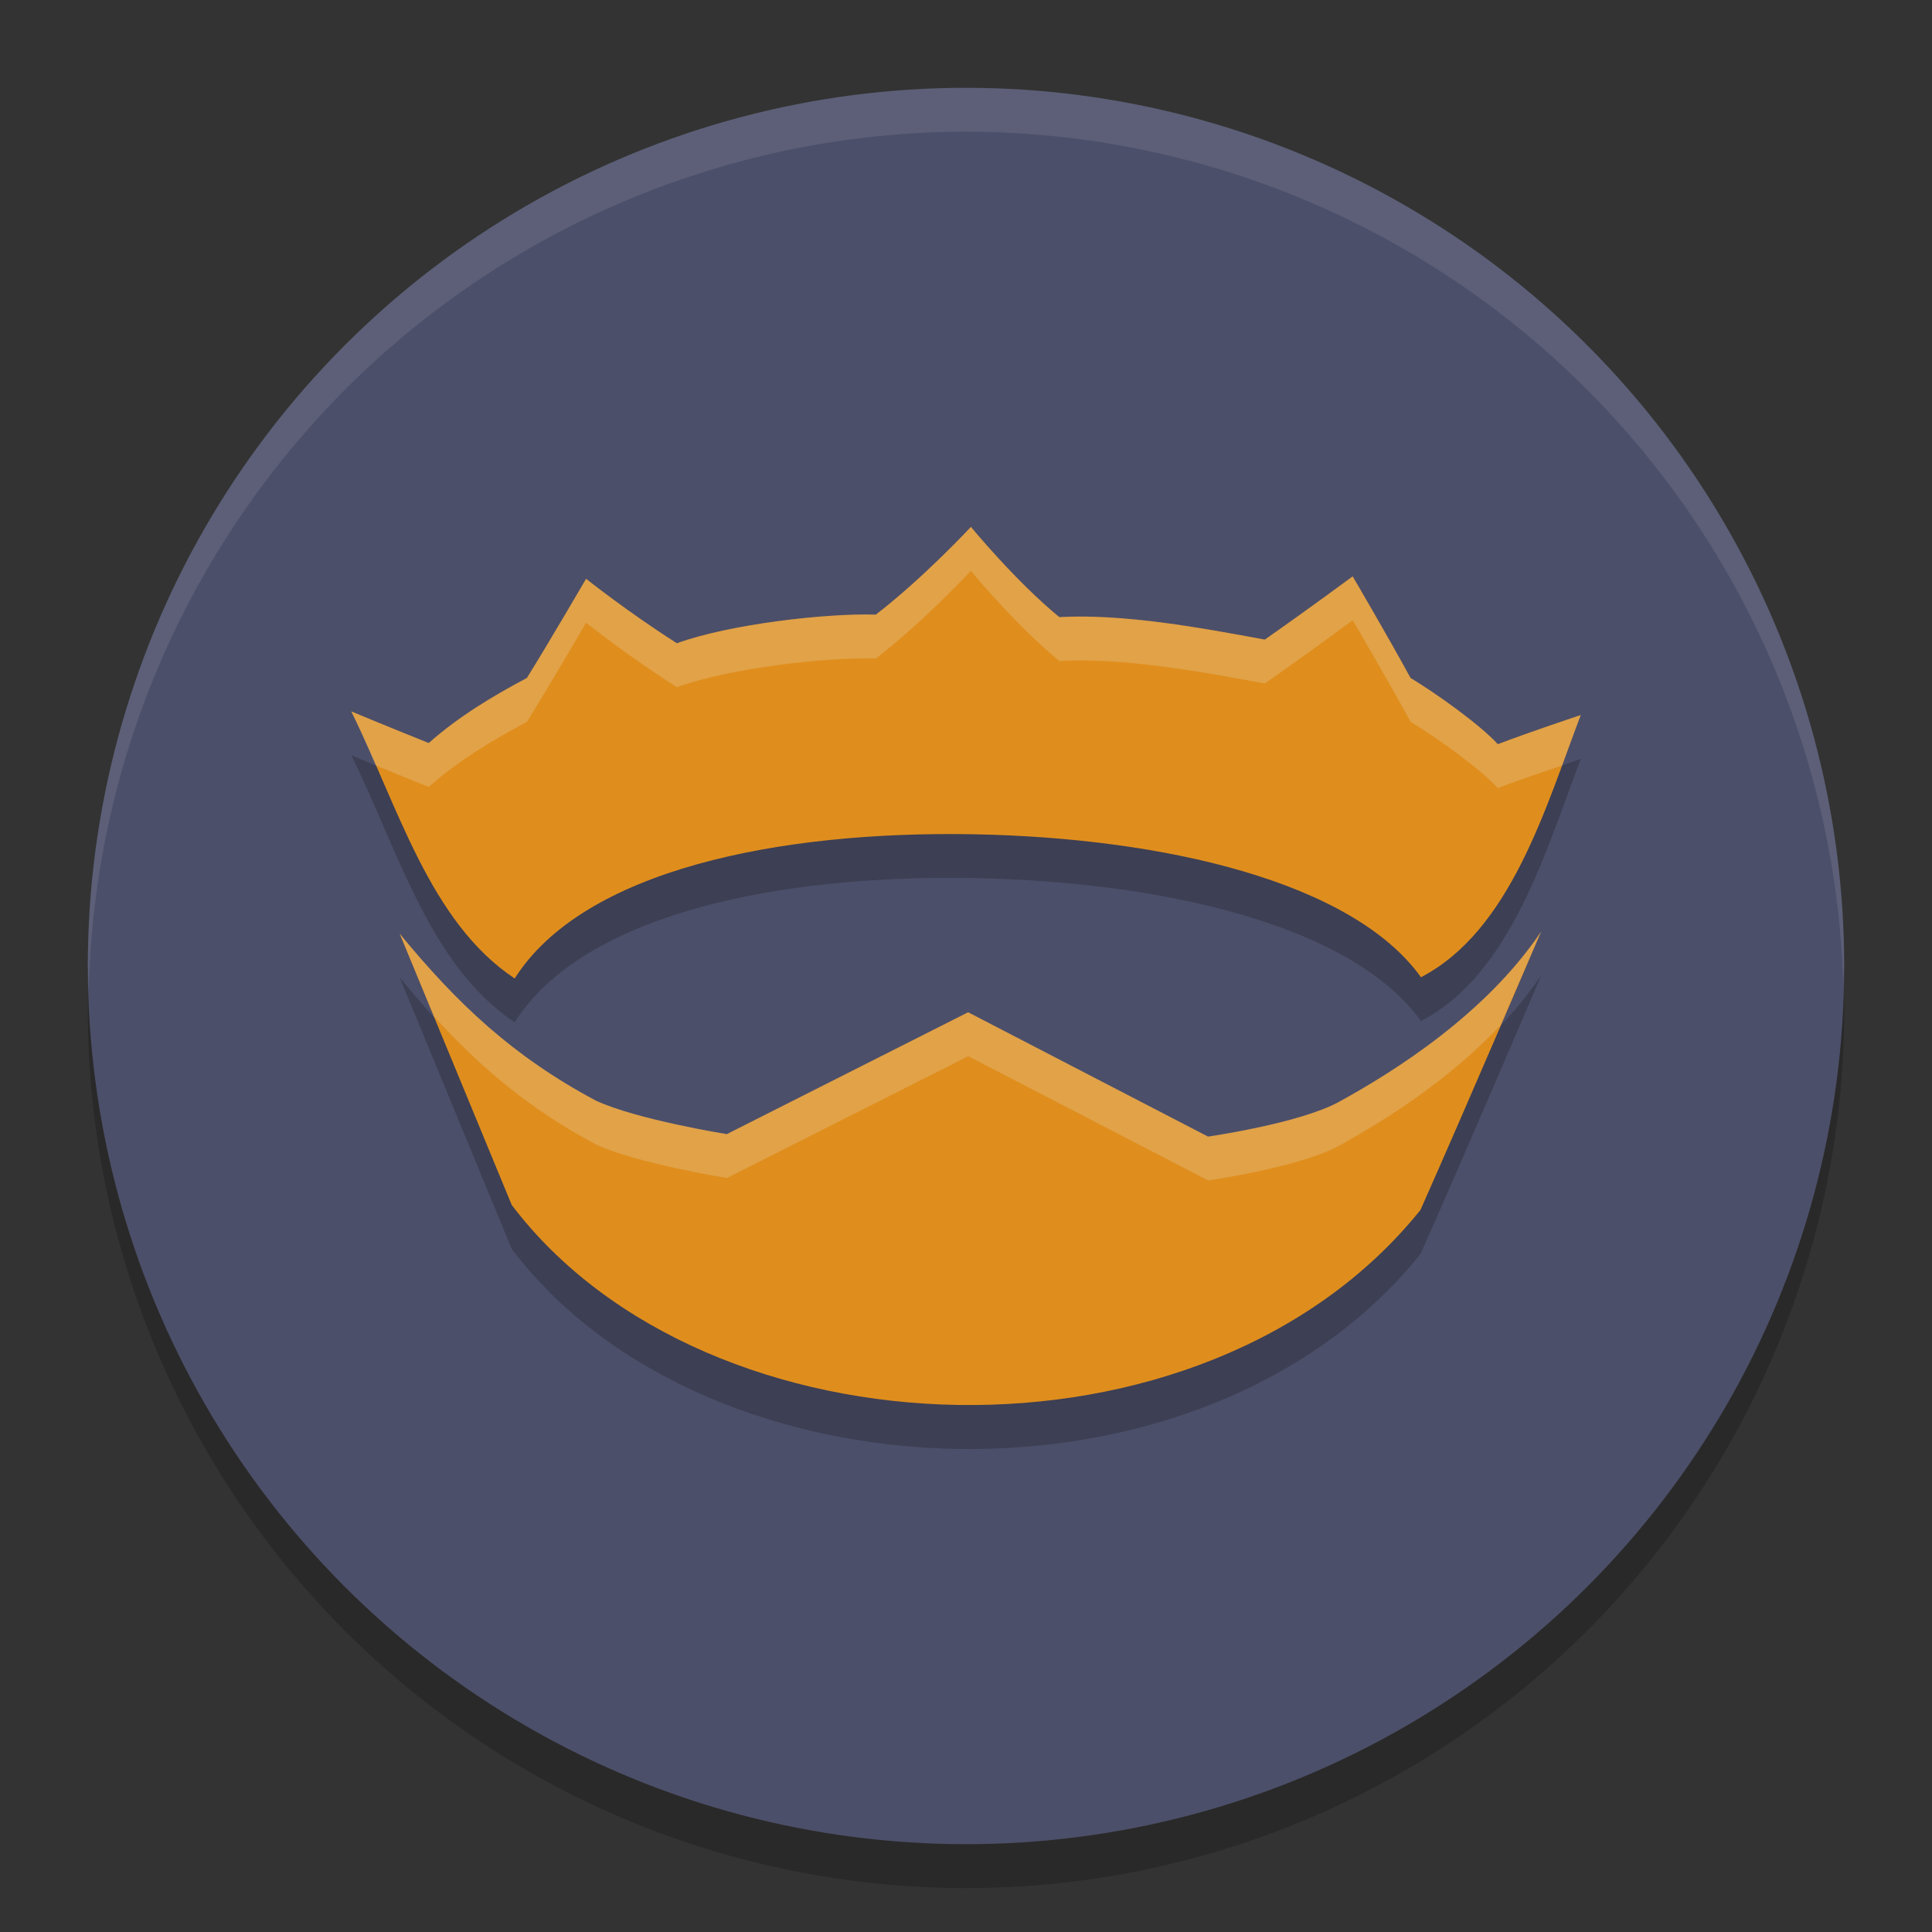 <svg xmlns="http://www.w3.org/2000/svg" width="22" height="22" version="1.1">
 <rect width="100%" height="100%" fill="#333333" stroke="none"/>
 <circle style="opacity:0.2" cx="11" cy="11.5" r="10"/>
 <circle style="fill:#4c4f69" cx="11" cy="11" r="10"/>
 <path style="opacity:0.2" d="m 11.056,6.5 c 0,0 -0.536,0.578 -1.083,0.999 -0.563,-0.018 -1.667,0.109 -2.265,0.326 -0.551,-0.349 -1.034,-0.734 -1.034,-0.734 0,0 -0.414,0.711 -0.674,1.129 C 5.614,8.425 5.227,8.656 4.882,8.961 4.48,8.801 4.015,8.607 4,8.6 c 0.532,1.072 0.889,2.396 1.861,3.041 0.783,-1.237 3.012,-1.683 5.228,-1.642 2.162,0.04 4.312,0.539 5.092,1.628 C 17.202,11.095 17.599,9.7 18,8.642 17.956,8.657 17.41,8.839 17.056,8.974 16.844,8.744 16.346,8.39 16.062,8.22 c -0.269,-0.492 -0.66,-1.156 -0.66,-1.156 0,0 -0.463,0.344 -1,0.72 C 13.677,7.649 12.8,7.487 12.062,7.527 11.56,7.114 11.056,6.5 11.056,6.5 Z m 6.491,4.611 c -0.633,0.938 -1.664,1.586 -2.299,1.935 -0.451,0.247 -1.492,0.396 -1.492,0.396 l -2.731,-1.415 -2.748,1.387 c 0,0 -1.027,-0.165 -1.492,-0.382 -0.938,-0.501 -1.569,-1.092 -2.234,-1.902 0,0 0.753,1.824 1.276,3.092 2.217,2.925 7.88,3.129 10.349,0.057 0.584,-1.316 1.372,-3.167 1.372,-3.167 z"/>
 <path style="opacity:0.1;fill:#eff1f5" d="M 11,1 A 10,10 0 0 0 1,11 10,10 0 0 0 1.011,11.291 10,10 0 0 1 11,1.5 10,10 0 0 1 20.989,11.209 10,10 0 0 0 21,11 10,10 0 0 0 11,1 Z"/>
 <path style="fill:#df8e1d" d="m 11.056,6 c 0,0 -0.536,0.578 -1.083,0.999 C 9.41,6.981 8.306,7.107 7.708,7.325 7.158,6.976 6.674,6.591 6.674,6.591 c 0,0 -0.414,0.711 -0.674,1.129 C 5.614,7.925 5.227,8.156 4.882,8.461 4.481,8.301 4.015,8.107 4,8.101 4.532,9.173 4.889,10.497 5.861,11.142 6.644,9.905 8.873,9.459 11.089,9.5 13.251,9.54 15.4,10.039 16.181,11.128 17.201,10.596 17.599,9.2 18,8.142 c -0.044,0.015 -0.59,0.197 -0.944,0.332 C 16.844,8.244 16.346,7.891 16.062,7.72 15.794,7.228 15.403,6.563 15.403,6.563 c 0,0 -0.463,0.344 -1,0.72 C 13.678,7.149 12.8,6.987 12.062,7.027 11.56,6.614 11.056,6 11.056,6 Z"/>
 <path style="fill:#df8e1d" d="m 4.55,10.629 c 0,0 0.753,1.824 1.277,3.092 2.217,2.925 7.88,3.129 10.348,0.057 0.584,-1.316 1.372,-3.166 1.372,-3.166 -0.633,0.938 -1.664,1.586 -2.299,1.935 -0.451,0.247 -1.492,0.396 -1.492,0.396 l -2.732,-1.416 -2.748,1.388 c 0,0 -1.027,-0.165 -1.492,-0.382 -0.938,-0.501 -1.569,-1.093 -2.235,-1.903 z"/>
 <path style="opacity:0.2;fill:#eff1f5" d="m 11.056,6 c 0,0 -0.536,0.578 -1.083,0.999 -0.563,-0.018 -1.667,0.109 -2.265,0.326 -0.551,-0.349 -1.034,-0.734 -1.034,-0.734 0,0 -0.414,0.711 -0.674,1.129 C 5.614,7.925 5.227,8.156 4.882,8.461 4.48,8.302 4.015,8.107 4,8.101 4.097,8.297 4.187,8.506 4.277,8.714 4.447,8.784 4.607,8.852 4.882,8.961 5.227,8.656 5.614,8.425 6,8.22 c 0.26,-0.418 0.674,-1.129 0.674,-1.129 0,0 0.483,0.385 1.034,0.734 C 8.306,7.608 9.41,7.481 9.973,7.499 10.52,7.078 11.056,6.5 11.056,6.5 c 0,0 0.505,0.615 1.007,1.027 0.738,-0.04 1.615,0.122 2.34,0.256 0.537,-0.376 1,-0.72 1,-0.72 0,0 0.391,0.664 0.66,1.156 0.283,0.171 0.782,0.525 0.993,0.755 0.274,-0.105 0.549,-0.195 0.731,-0.257 C 17.859,8.522 17.931,8.324 18,8.143 17.956,8.157 17.41,8.34 17.056,8.475 16.844,8.244 16.346,7.891 16.062,7.72 c -0.269,-0.492 -0.66,-1.156 -0.66,-1.156 0,0 -0.463,0.344 -1,0.72 C 13.677,7.149 12.8,6.987 12.062,7.027 11.56,6.615 11.056,6 11.056,6 Z m 6.491,4.611 c -0.633,0.938 -1.664,1.586 -2.299,1.935 -0.451,0.247 -1.492,0.396 -1.492,0.396 l -2.731,-1.415 -2.748,1.387 c 0,0 -1.027,-0.165 -1.492,-0.382 -0.938,-0.501 -1.569,-1.092 -2.234,-1.902 0,0 0.278,0.672 0.391,0.945 0.535,0.586 1.089,1.054 1.844,1.457 0.465,0.217 1.492,0.382 1.492,0.382 l 2.748,-1.387 2.731,1.415 c 0,0 1.041,-0.149 1.492,-0.396 0.497,-0.273 1.235,-0.733 1.837,-1.369 0.141,-0.328 0.462,-1.065 0.462,-1.065 z"/>
</svg>
